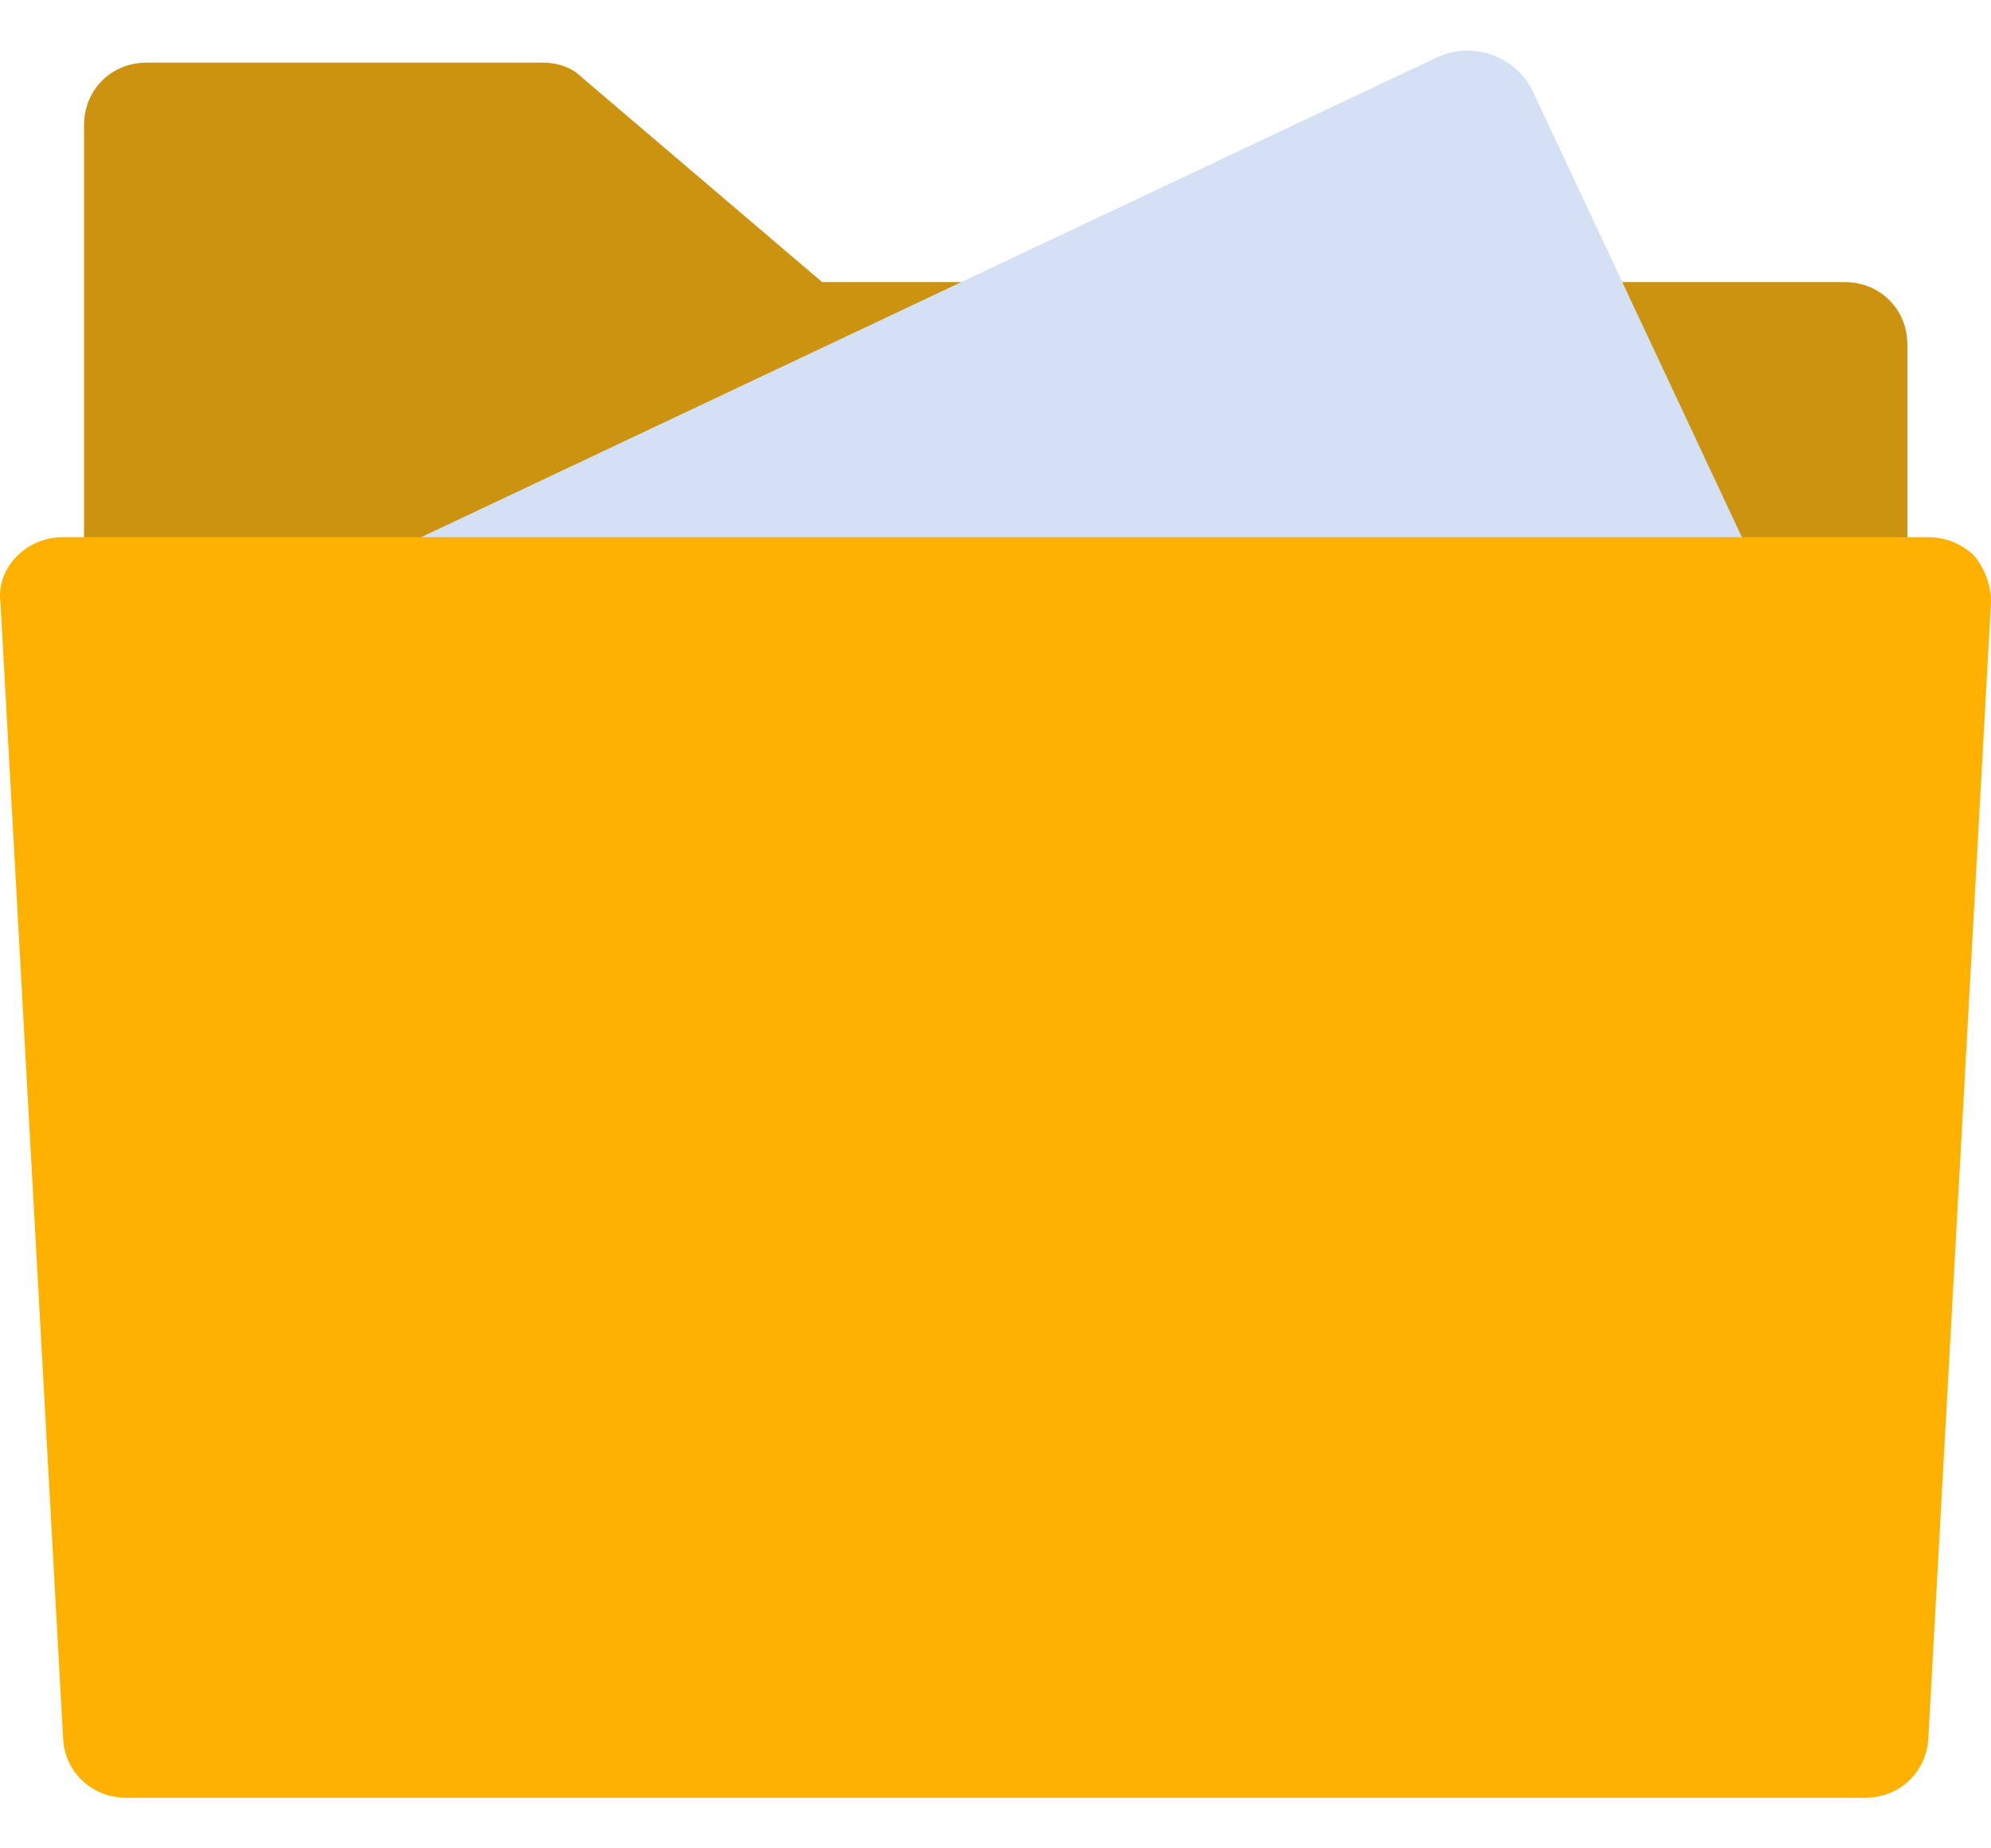 <svg width="28" height="26" viewBox="0 0 28 26" fill="none" xmlns="http://www.w3.org/2000/svg">
<path d="M5.887 7.703L13.797 3.968H11.562L8.18 1.086C8.033 0.939 7.828 0.881 7.622 0.881H2.064C1.564 0.881 1.182 1.263 1.182 1.763V7.703H5.887Z" fill="#CC9310"/>
<path d="M24.413 7.703H26.824V4.85C26.824 4.351 26.442 3.968 25.942 3.968H22.648L24.413 7.703Z" fill="#CC9310"/>
<path d="M21.56 1.292C21.325 0.792 20.707 0.557 20.178 0.822L5.24 7.879H24.648L21.56 1.292Z" fill="#D4E1F4"/>
<path d="M27.765 7.82C27.588 7.644 27.353 7.556 27.118 7.556H0.888C0.653 7.556 0.417 7.644 0.241 7.82C0.064 7.997 -0.024 8.232 0.006 8.467L0.888 24.464C0.917 24.935 1.299 25.288 1.77 25.288H26.236C26.706 25.288 27.088 24.935 27.118 24.464L28 8.467C28 8.232 27.912 7.997 27.765 7.82Z" fill="#FFB100"/>
</svg>
